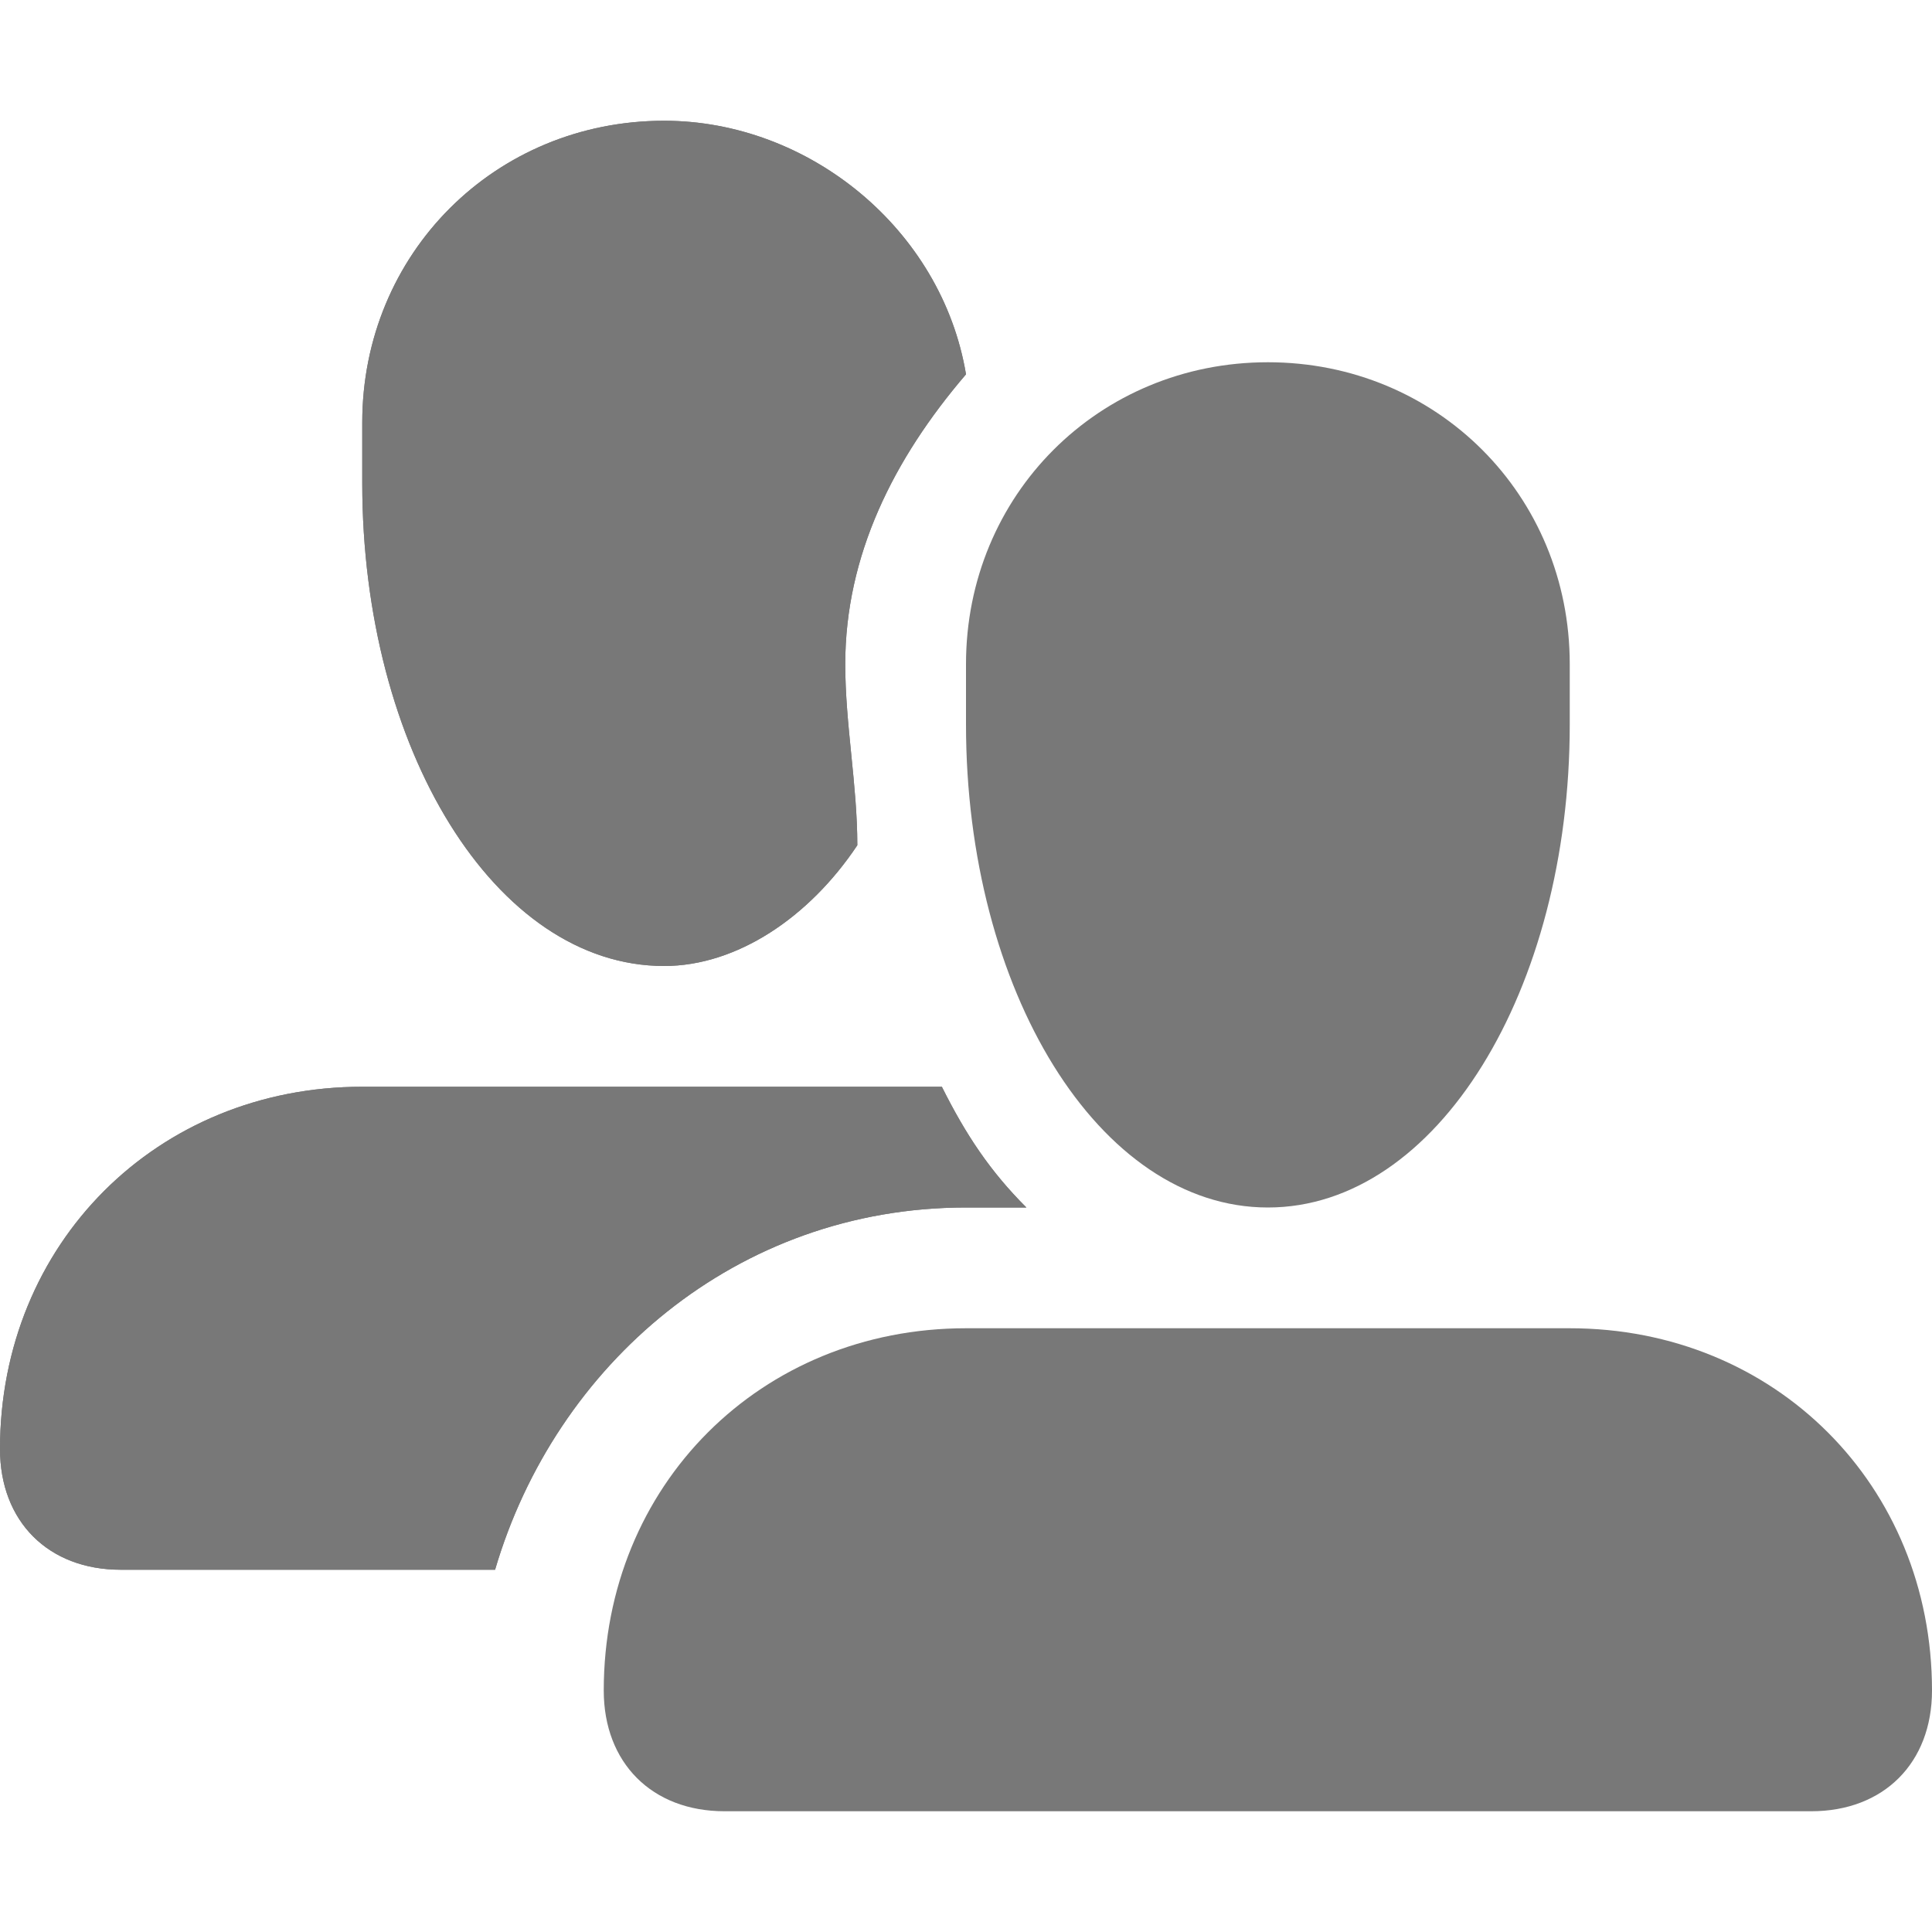 <?xml version="1.0" encoding="utf-8"?>
<!-- Generator: Adobe Illustrator 21.1.0, SVG Export Plug-In . SVG Version: 6.00 Build 0)  -->
<svg version="1.1" id="Layer_1" xmlns="http://www.w3.org/2000/svg" xmlns:xlink="http://www.w3.org/1999/xlink" x="0px" y="0px"
	 viewBox="0 0 16 16" enable-background="new 0 0 16 16" xml:space="preserve">
<g>
	<g>
		<path fill="#787878" d="M7,5.5L7,5.5c0-0.9,0.4-1.7,1-2.4C7.8,1.9,6.7,1,5.5,1C4.1,1,3,2.1,3,3.5C3,3.6,3,3.9,3,4
			c0,2.2,1.1,4,2.5,4c0.6,0,1.2-0.4,1.6-1C7.1,6.5,7,6,7,5.5C7,5.5,7,5.5,7,5.5z"/>
		<path fill="#787878" d="M8,10h0.5C8.2,9.7,8,9.4,7.8,9H7H4H3c-1.7,0-3,1.3-3,3c0,0.6,0.4,1,1,1h3.1C4.6,11.3,6.1,10,8,10z"/>
	</g>
	<g>
		<path fill="#787878" d="M7,5.5L7,5.5c0-0.9,0.4-1.7,1-2.4C7.8,1.9,6.7,1,5.5,1C4.1,1,3,2.1,3,3.5C3,3.6,3,3.9,3,4
			c0,2.2,1.1,4,2.5,4c0.6,0,1.2-0.4,1.6-1C7.1,6.5,7,6,7,5.5C7,5.5,7,5.5,7,5.5z"/>
		<path fill="#787878" d="M8,10h0.5C8.2,9.7,8,9.4,7.8,9H7H4H3c-1.7,0-3,1.3-3,3c0,0.6,0.4,1,1,1h3.1C4.6,11.3,6.1,10,8,10z"/>
	</g>
</g>
<path fill="#787878" d="M13,5.5C13,4.1,11.9,3,10.5,3S8,4.1,8,5.5C8,5.6,8,5.9,8,6c0,2.2,1.1,4,2.5,4S13,8.2,13,6
	C13,5.9,13,5.6,13,5.5z"/>
<path fill="#787878" d="M15,15H6c-0.6,0-1-0.4-1-1v0c0-1.7,1.3-3,3-3h5c1.7,0,3,1.3,3,3v0C16,14.6,15.6,15,15,15z"/>
</svg>
